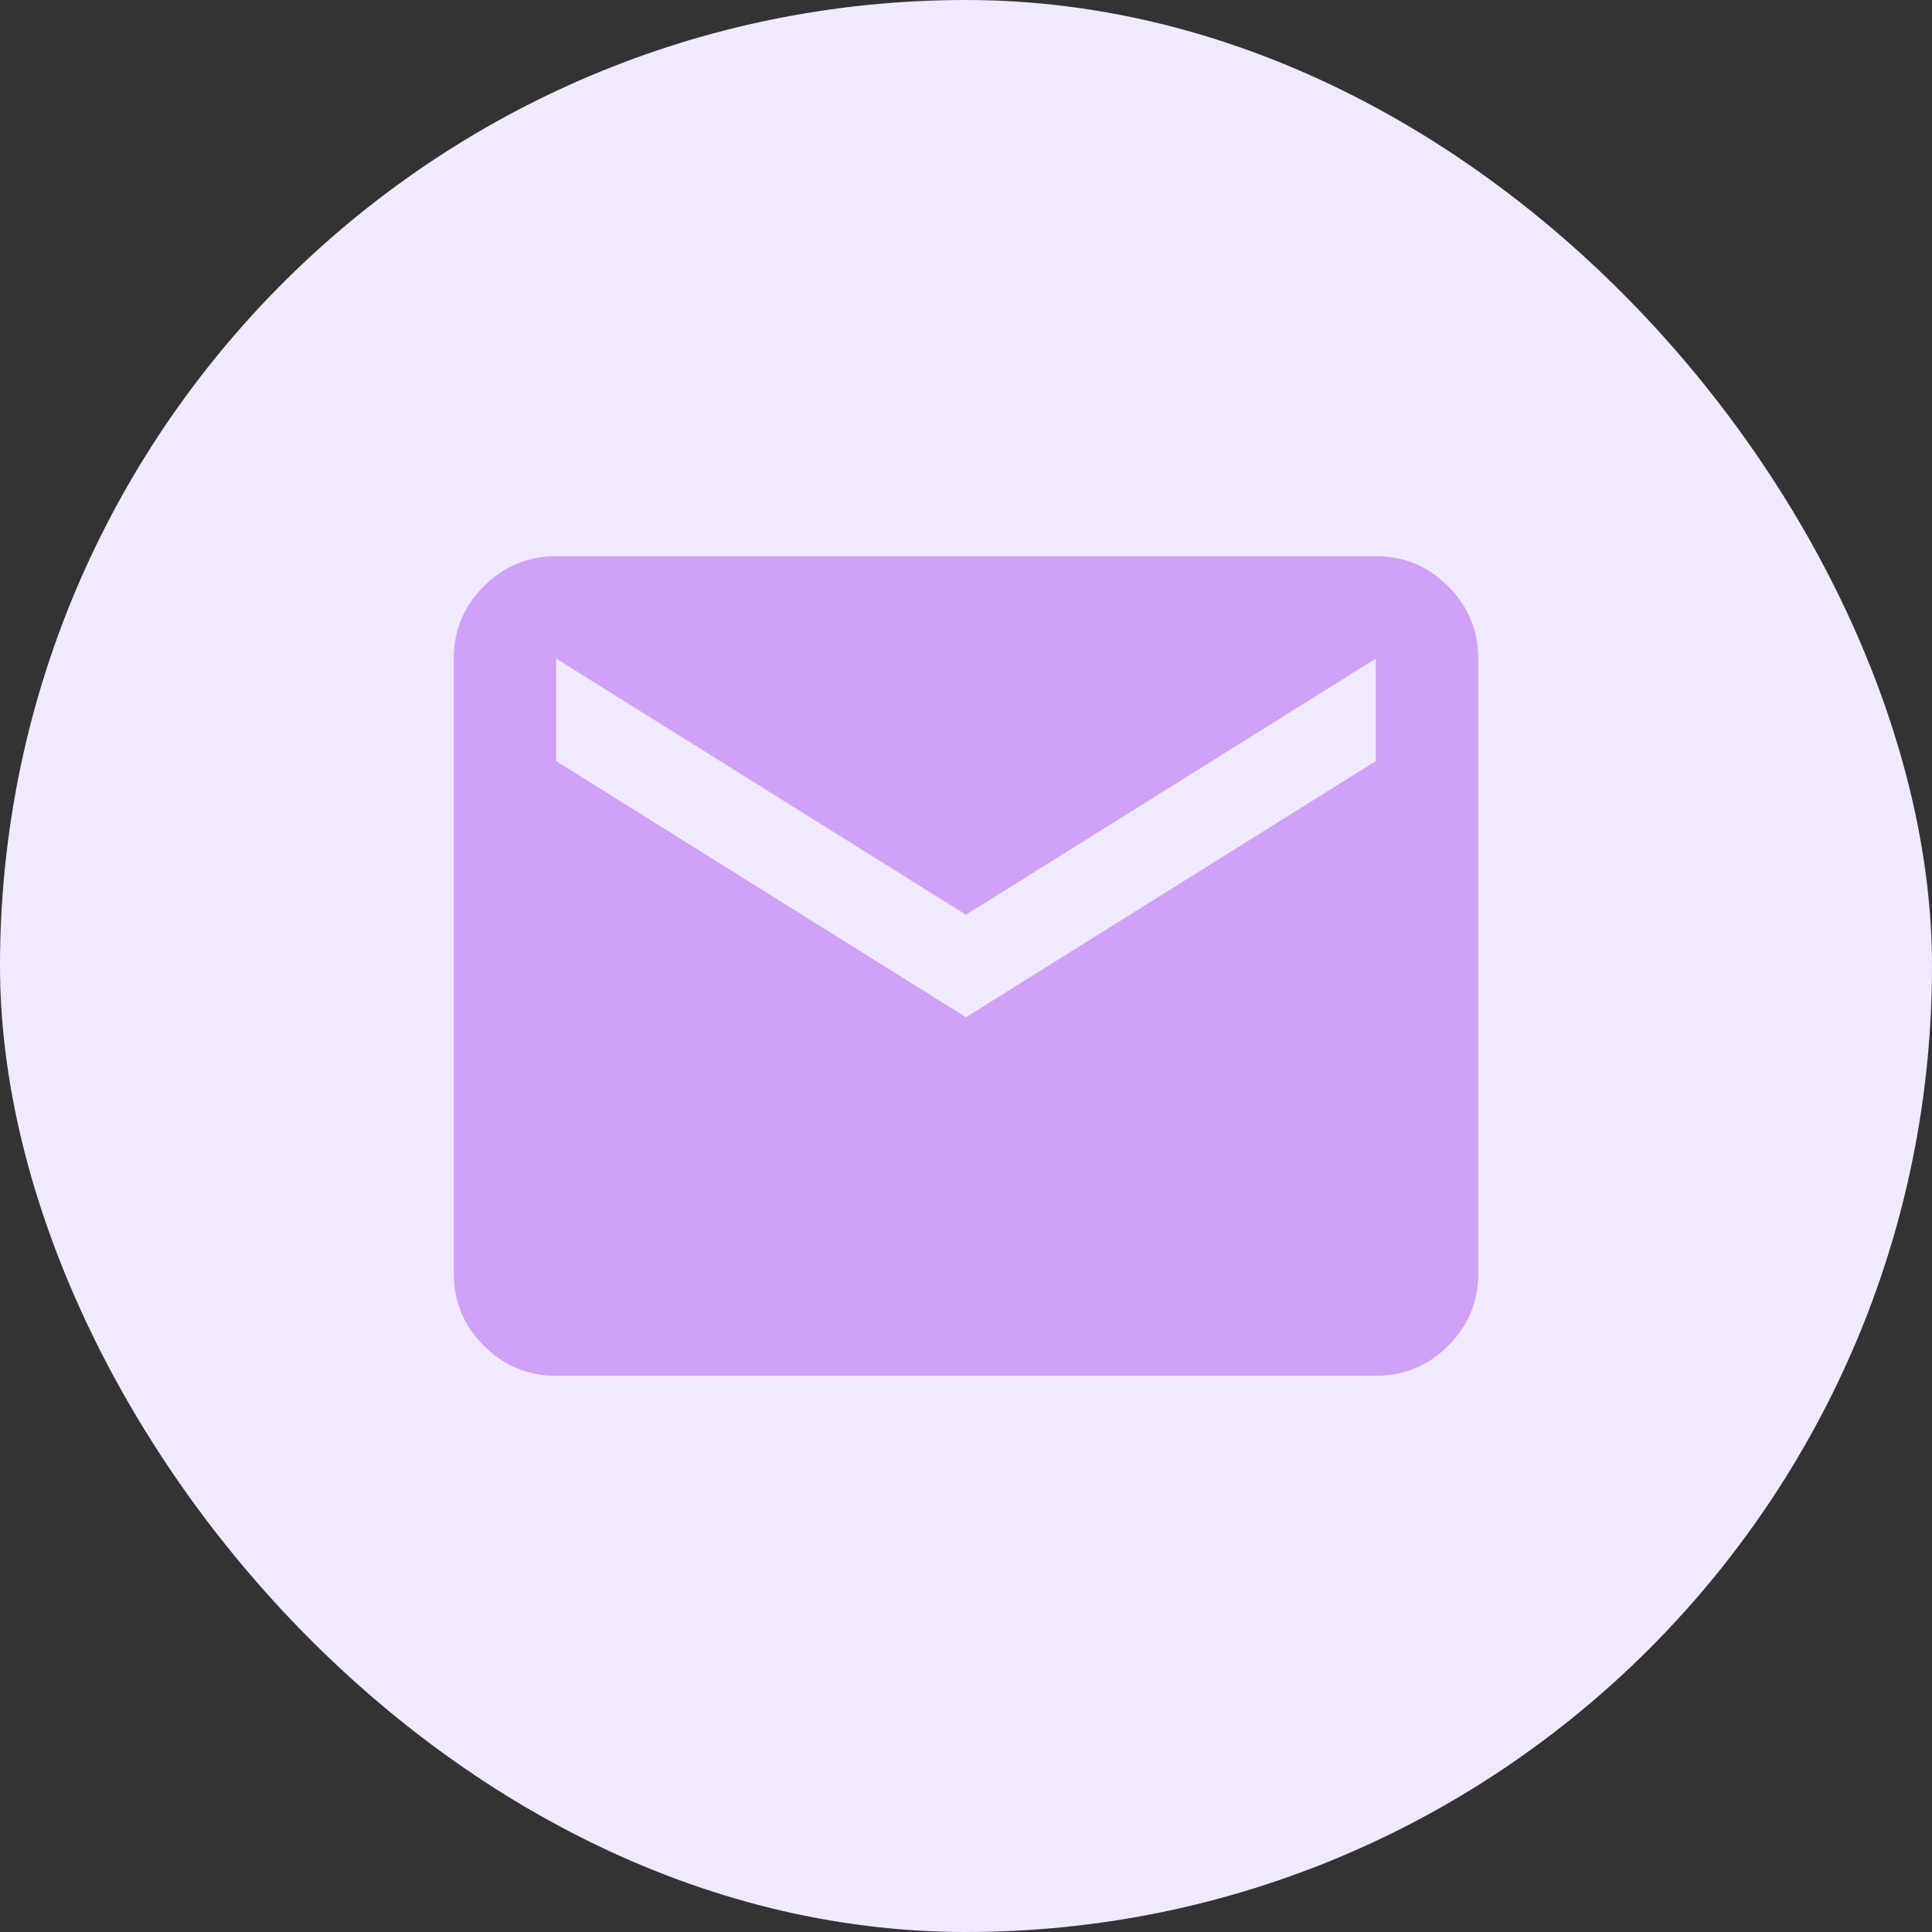 <svg width="44" height="44" viewBox="0 0 44 44" fill="none" xmlns="http://www.w3.org/2000/svg">
<rect x="0" y="0" width="44" height="44" fill="#333333" stroke="none"/>
<rect width="44" height="44" rx="22" fill="#F1EAFF"/>
<mask id="mask0_9908_5403" style="mask-type:alpha" maskUnits="userSpaceOnUse" x="8" y="8" width="28" height="28">
<rect x="8" y="8" width="28" height="28" fill="#D9D9D9"/>
</mask>
<g mask="url(#mask0_9908_5403)">
<path d="M12.667 31.333C12.025 31.333 11.476 31.105 11.019 30.648C10.562 30.191 10.333 29.642 10.333 29V15C10.333 14.358 10.562 13.809 11.019 13.352C11.476 12.895 12.025 12.666 12.667 12.666H31.333C31.975 12.666 32.524 12.895 32.981 13.352C33.438 13.809 33.667 14.358 33.667 15V29C33.667 29.642 33.438 30.191 32.981 30.648C32.524 31.105 31.975 31.333 31.333 31.333H12.667ZM22 23.166L31.333 17.333V15L22 20.833L12.667 15V17.333L22 23.166Z" fill="#D0A2F7"/>
</g>
</svg>
